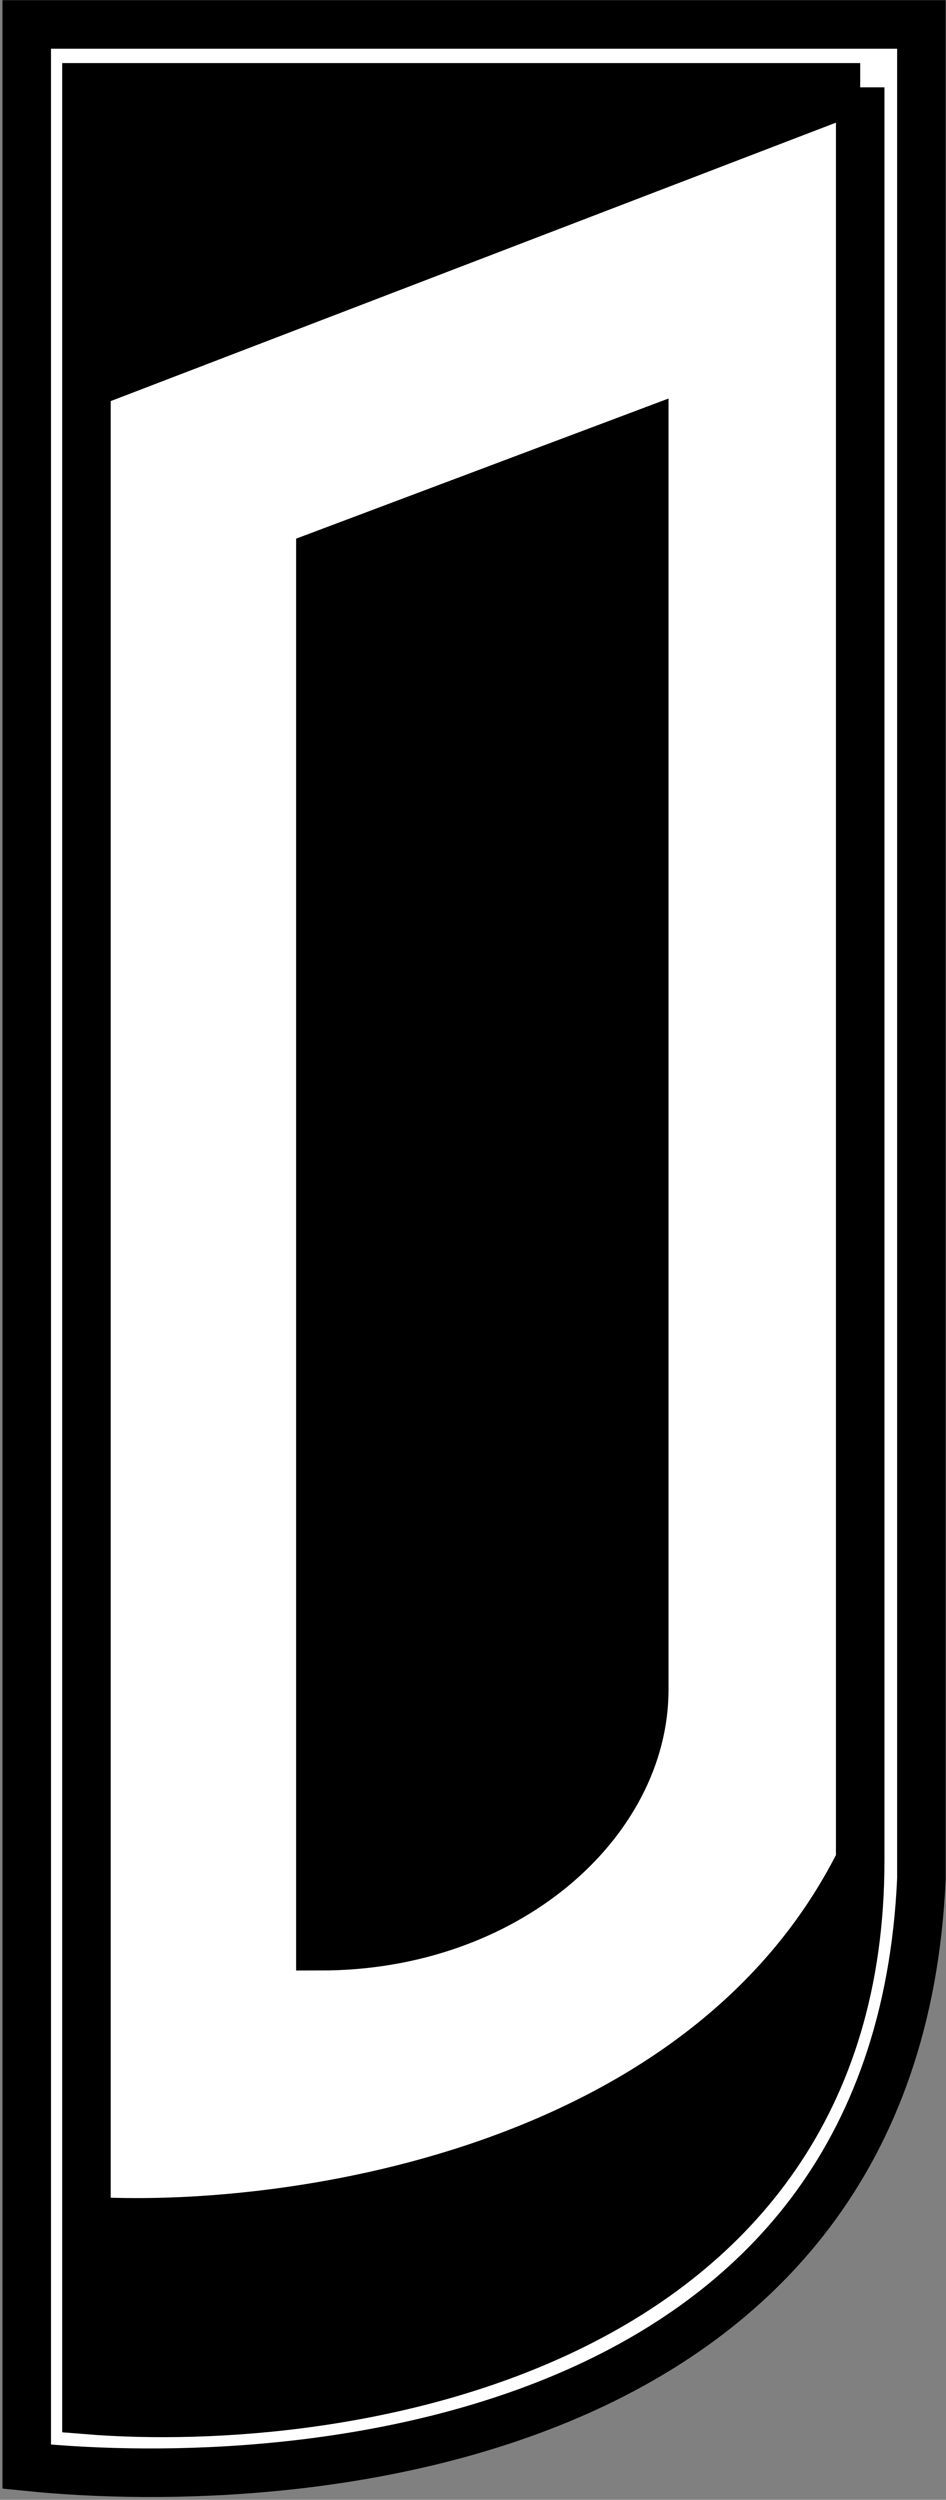 <svg width="234" height="618" viewBox="0 0 234 618" fill="none" xmlns="http://www.w3.org/2000/svg">
<rect x="0" y="0" width="234" height="618" fill="#808080" stroke="none"/>
<path d="M212.777 21.593H21.384V95.035L212.777 21.593Z" fill="black"/>
<path d="M21.384 595.772C85.181 600.965 212.777 581.085 212.777 460.017C173.608 538.355 68.861 552.004 21.384 549.036V595.772Z" fill="black"/>
<path d="M79.247 137.319L159.365 107.186V417.733C159.365 450.389 125.537 481.143 79.247 481.143V137.319Z" fill="black"/>
<path fill-rule="evenodd" clip-rule="evenodd" d="M212.777 460.017V21.593L21.384 95.035V549.036C68.861 552.004 173.608 538.355 212.777 460.017ZM159.365 107.186L79.247 137.319V481.143C125.537 481.143 159.365 450.389 159.365 417.733V107.186Z" fill="white"/>
<path fill-rule="evenodd" clip-rule="evenodd" d="M6.614 6.042V609.8C76.013 616.848 221.751 603.874 227.911 464.494V6.042L6.614 6.042ZM212.777 460.017C212.777 581.085 85.181 600.965 21.384 595.772V549.036V95.035V21.593H212.777V460.017Z" fill="white"/>
<path d="M212.777 460.017C212.777 581.085 85.181 600.965 21.384 595.772V549.036M212.777 460.017C212.777 338.95 212.777 117.29 212.777 21.593M212.777 460.017C173.608 538.355 68.861 552.004 21.384 549.036M212.777 460.017V21.593M212.777 21.593H21.384V95.035M212.777 21.593L21.384 95.035M21.384 95.035V549.036M79.247 137.319L159.365 107.186V417.733C159.365 450.389 125.537 481.143 79.247 481.143V137.319ZM6.614 6.042V609.8C76.013 616.848 221.751 603.874 227.911 464.494V6.042L6.614 6.042Z" stroke="black" stroke-width="12"/>
</svg>
